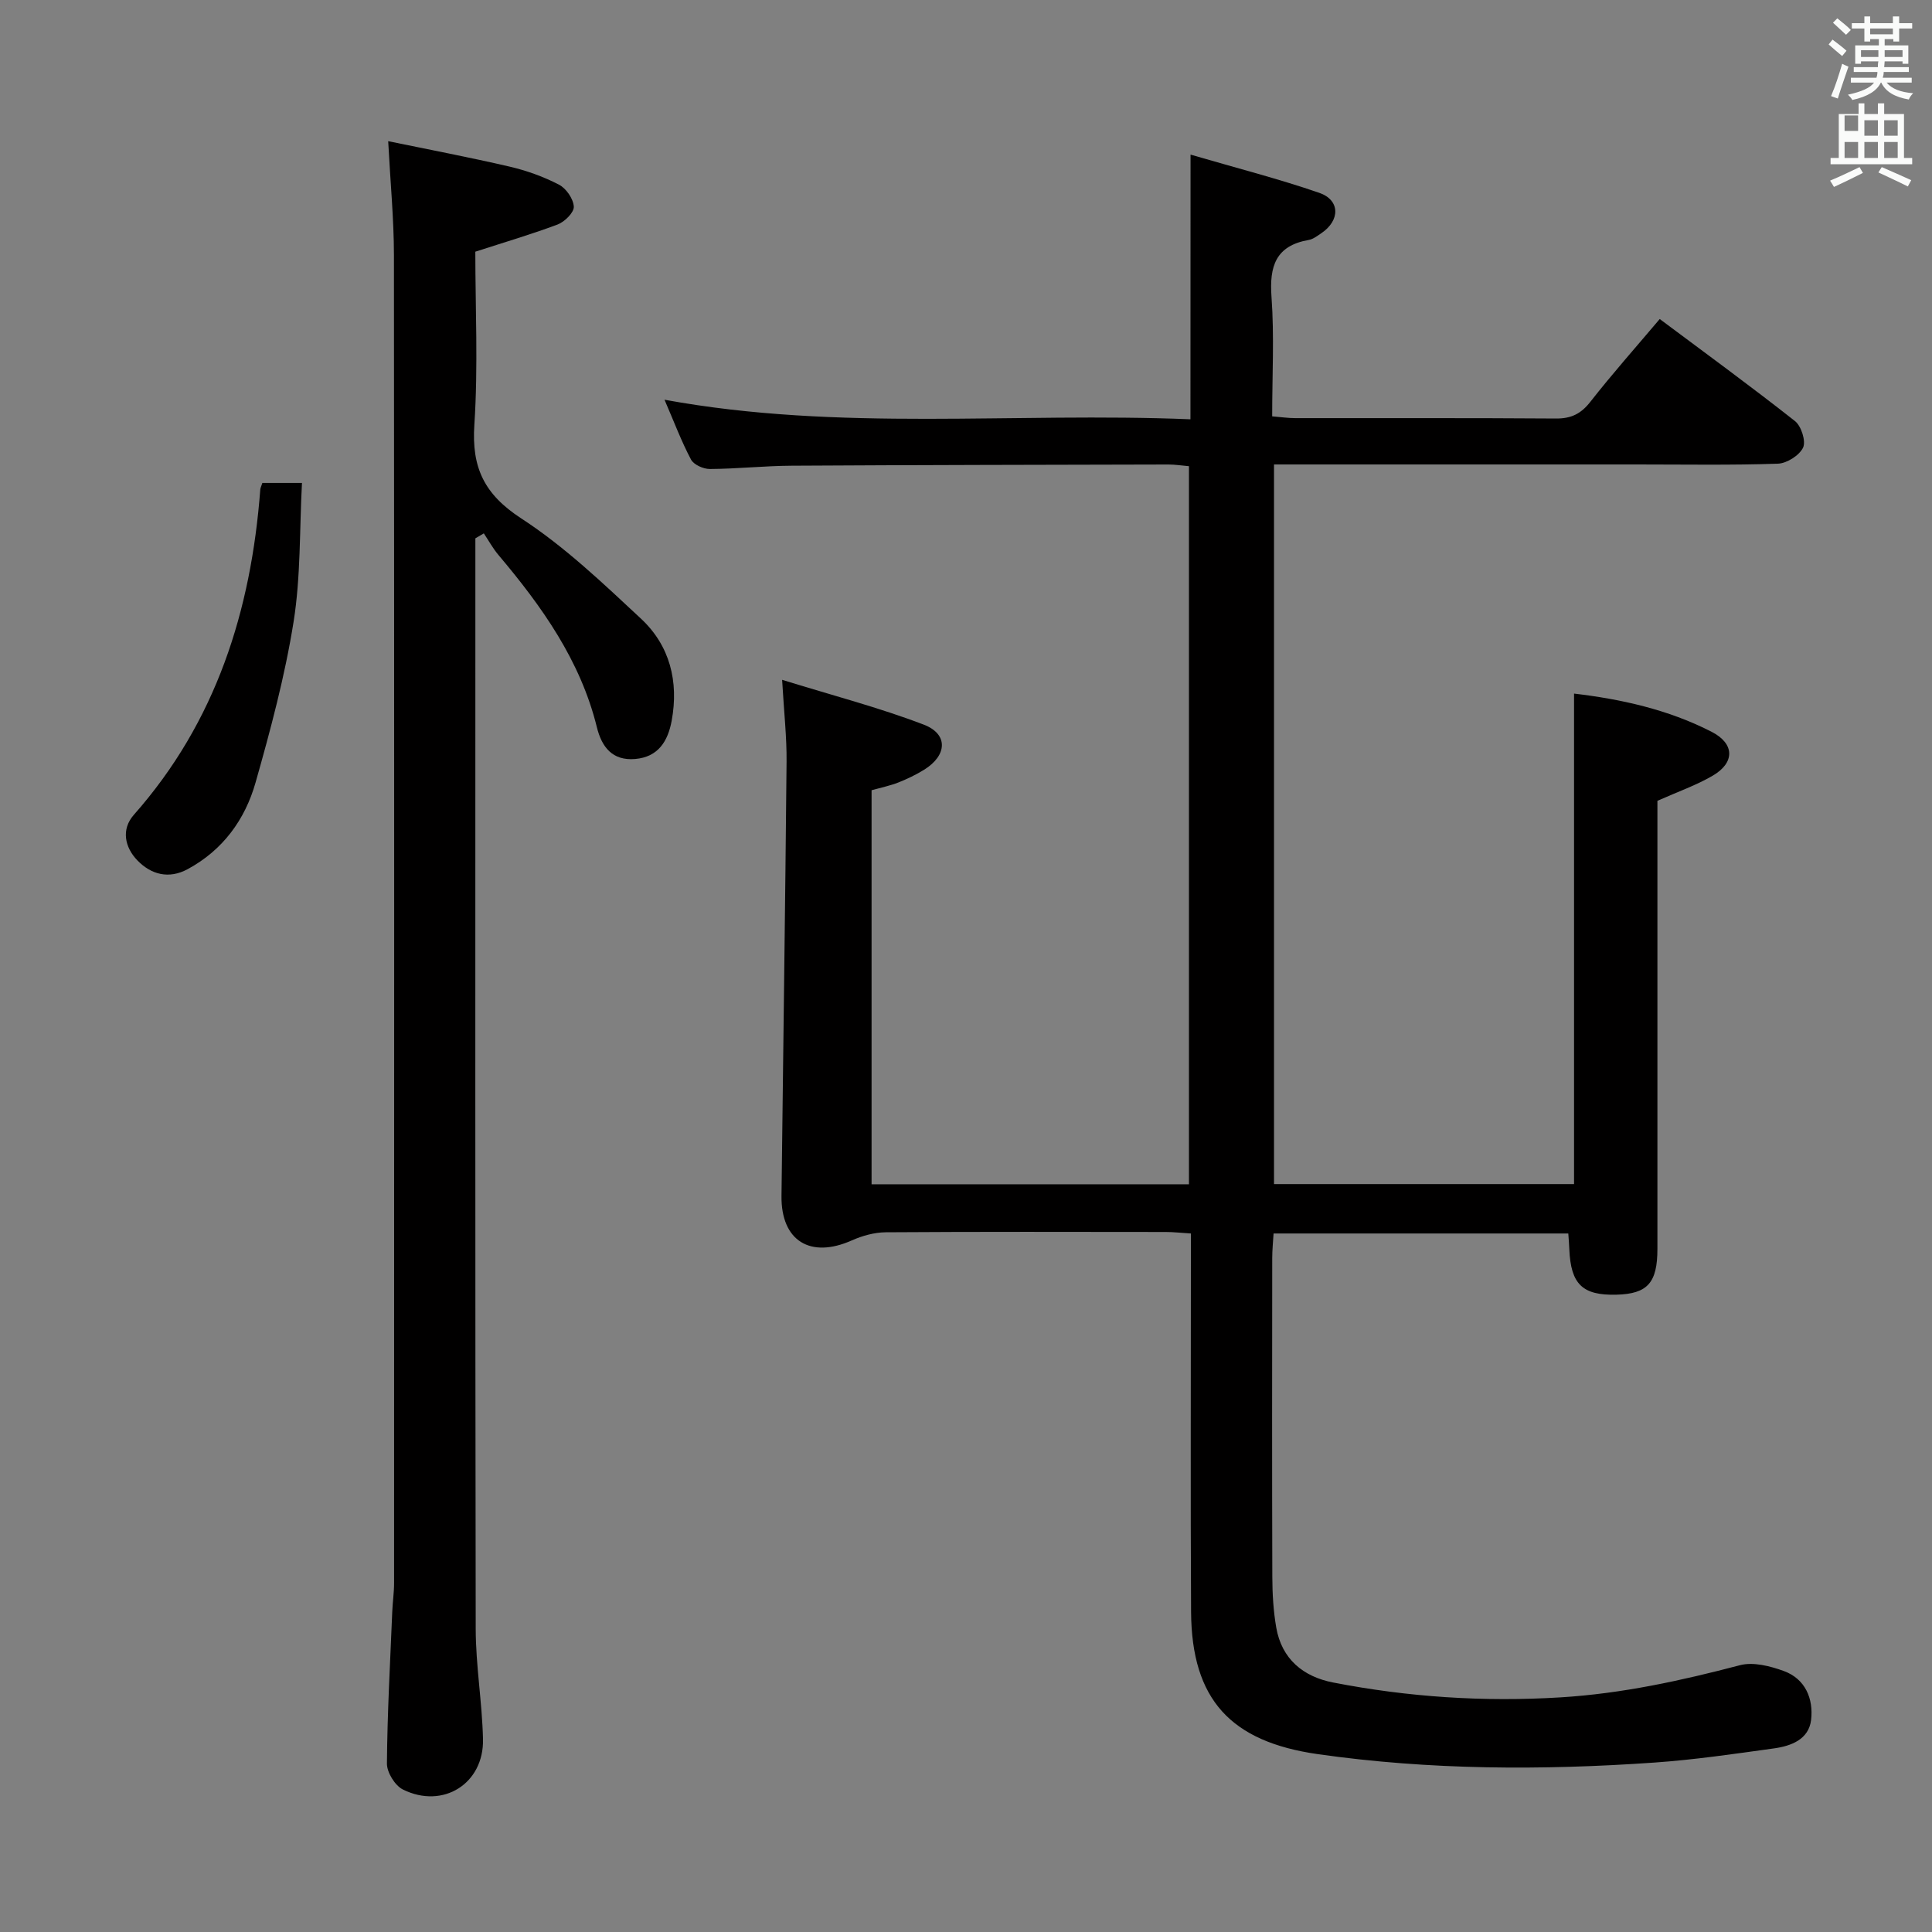 <svg enable-background="new 0 0 400 400" viewBox="0 0 400 400" xmlns="http://www.w3.org/2000/svg"><rect x="0" y="0" width="400" height="400" fill="#808080" stroke="none"/><path d="m378.6 9.2.8-1c.9.7 1.9 1.4 2.9 2.3l-.9 1.1c-1.1-.9-2-1.7-2.8-2.4zm.5 10.7c.9-2.1 1.6-4.3 2.3-6.7.4.2.8.4 1.3.6-.7 2.1-1.5 4.3-2.2 6.6zm.4-15.2.9-.9c1 .8 2 1.6 2.8 2.4l-1 1c-1-.9-1.9-1.8-2.7-2.5zm12.5-1.3h1.2v1.4h2.7v1.1h-2.7v2.7h-1.2v-.5h-1.8v1.3h4.9v3.8h-1.2v-.5h-3.7c0 .4-.1.9-.1 1.2h5.1v1h-5.2c0 .5-.1.9-.2 1.2h6v1h-5.2c1.1 1.3 2.9 2 5.5 2.2-.4.4-.7.8-.9 1.3-2.9-.5-4.8-1.6-5.7-3.5h-.1c-.8 1.7-2.7 2.9-5.9 3.6-.2-.4-.6-.8-.9-1.1 2.8-.6 4.6-1.4 5.4-2.5h-4.8v-1h5.3c.1-.3.2-.7.2-1.2h-4.9v-1h5c0-.4 0-.8.1-1.2h-3.6v.5h-1.2v-3.8h4.9v-1.3h-1.8v.5h-1.2v-2.7h-2.6v-1.1h2.6v-1.4h1.2v1.4h4.7v-1.4zm-6.7 8.4h3.6c0-.4 0-.9 0-1.4h-3.6zm1.9-4.7h4.7v-1.2h-4.7zm6.7 3.3h-3.7v1.4h3.7z" fill="#fafbfa"/><path d="m384.7 21.4h1.3v2.2h2.8v-2.2h1.3v2.2h4.1v9.1h1.7v1.3h-16.9v-1.3h1.7v-9.1h4.1v-2.2zm.3 13.2.7 1.2c-1.8.9-3.8 1.9-6 2.9-.2-.4-.5-.8-.8-1.3 2.4-1 4.4-2 6.1-2.8zm-3.1-7.5h2.8v-3.2h-2.8v4.2zm0 5.6h2.8v-3.3h-2.8zm4.1-4.6h2.8v-3.2h-2.8zm0 4.6h2.8v-3.3h-2.8zm3.6 1.9c2.1.9 4.1 1.8 6.1 2.7l-.7 1.3c-2.2-1.1-4.2-2-6.1-2.9zm3.3-9.7h-2.8v3.2h2.8zm-2.8 7.8h2.8v-3.3h-2.8z" fill="#fafbfa"/><g fill="#010000"><path d="m246.49 32.01c9.59 2.8 18.23 5.01 26.64 7.91 4.36 1.5 4.36 5.72.44 8.36-.82.55-1.69 1.24-2.62 1.4-6.83 1.2-8.16 5.43-7.7 11.78.59 8.09.14 16.25.14 24.74 1.91.16 3.35.37 4.78.37 18 .02 36-.05 53.99.08 3.16.02 5.18-.99 7.12-3.48 4.51-5.76 9.37-11.23 14.35-17.12 9.46 7.07 18.87 13.93 28 21.13 1.31 1.03 2.3 4.17 1.68 5.49-.77 1.62-3.37 3.27-5.23 3.33-9.65.33-19.33.16-28.99.16-23.16 0-46.33 0-69.49 0-1.81 0-3.63 0-5.83 0v148.99h62.12c0-33.7 0-67.41 0-101.55 9.6 1.13 19.42 3.26 28.48 7.91 4.8 2.46 4.84 6.39.24 9.08-3.4 1.99-7.19 3.31-11.46 5.21v4.79 87.99c0 7.02-2.06 9.3-8.47 9.47-7.04.19-9.47-2.16-9.77-9.42-.04-.98-.12-1.96-.21-3.25-20.23 0-40.32 0-61.02 0-.1 1.65-.28 3.4-.28 5.15-.02 22-.05 43.99.02 65.99.01 3.48.22 7.01.81 10.43 1.13 6.54 5.59 10.19 11.76 11.39 15.56 3.03 31.24 4.06 47.13 3.08 12.7-.78 24.91-3.45 37.13-6.66 2.75-.72 6.25.18 9.08 1.21 4.46 1.64 6.14 5.74 5.64 10.1-.47 4.07-4.15 5.43-7.71 5.92-8.22 1.14-16.46 2.35-24.73 2.93-23.26 1.62-46.5 1.56-69.67-1.74-18.03-2.57-26.15-11.28-26.26-29.47-.14-24-.03-47.99-.04-71.99 0-1.97 0-3.95 0-6.34-2-.12-3.59-.31-5.18-.31-19.33-.02-38.66-.07-57.99.06-2.36.02-4.87.72-7.05 1.69-8.56 3.81-14.64.09-14.54-9.19.34-29.97.78-59.94 1.05-89.91.05-5.1-.53-10.2-.92-16.97 10.32 3.2 20.03 5.72 29.33 9.28 5.12 1.96 4.85 6.38.06 9.34-1.68 1.04-3.5 1.91-5.34 2.64-1.68.66-3.49 1.03-5.53 1.6v81.58h65.71c0-49.46 0-98.85 0-148.67-1.43-.12-2.85-.35-4.27-.35-25.99.06-51.99.1-77.98.25-5.65.03-11.29.65-16.94.68-1.34.01-3.33-.88-3.9-1.95-2-3.77-3.51-7.81-5.49-12.39 36.32 6.65 72.27 2.54 108.89 4.05.02-18.26.02-35.95.02-54.8z"/><path d="m98.41 52.11c0 11.56.6 23.74-.2 35.83-.59 8.89 2.05 14.41 9.72 19.4 8.98 5.84 16.9 13.41 24.79 20.76 5.97 5.57 7.83 12.99 6.35 21.09-.78 4.25-2.77 7.53-7.55 7.95-4.74.41-6.94-2.48-7.95-6.6-3.41-13.8-11.38-24.98-20.34-35.6-1.17-1.38-2.05-3-3.06-4.51-.58.34-1.17.69-1.75 1.03v5.28c0 73.48-.05 146.97.07 220.45.01 7.62 1.33 15.23 1.51 22.86.22 9.22-8.26 14.57-16.58 10.45-1.64-.81-3.33-3.55-3.31-5.38.08-10.47.67-20.94 1.1-31.41.08-1.99.38-3.97.38-5.96.02-91.64.04-183.29-.03-274.93-.01-7.45-.73-14.91-1.19-23.59 8.46 1.75 16.82 3.33 25.11 5.26 3.53.82 7.05 2.08 10.26 3.75 1.49.77 2.97 2.93 3.06 4.54.07 1.2-1.88 3.13-3.33 3.69-5.4 2.03-10.95 3.66-17.06 5.64z"/><path d="m54.32 99.99h8.2c-.52 9.74-.24 19.39-1.74 28.77-1.79 11.22-4.76 22.3-7.87 33.26-2.18 7.68-6.78 14-14.06 17.93-3.92 2.12-7.59 1.1-10.41-1.82-2.6-2.69-3.4-6.4-.73-9.43 17.03-19.26 24.28-42.26 26.18-67.37.03-.32.19-.62.43-1.34z"/></g></svg>